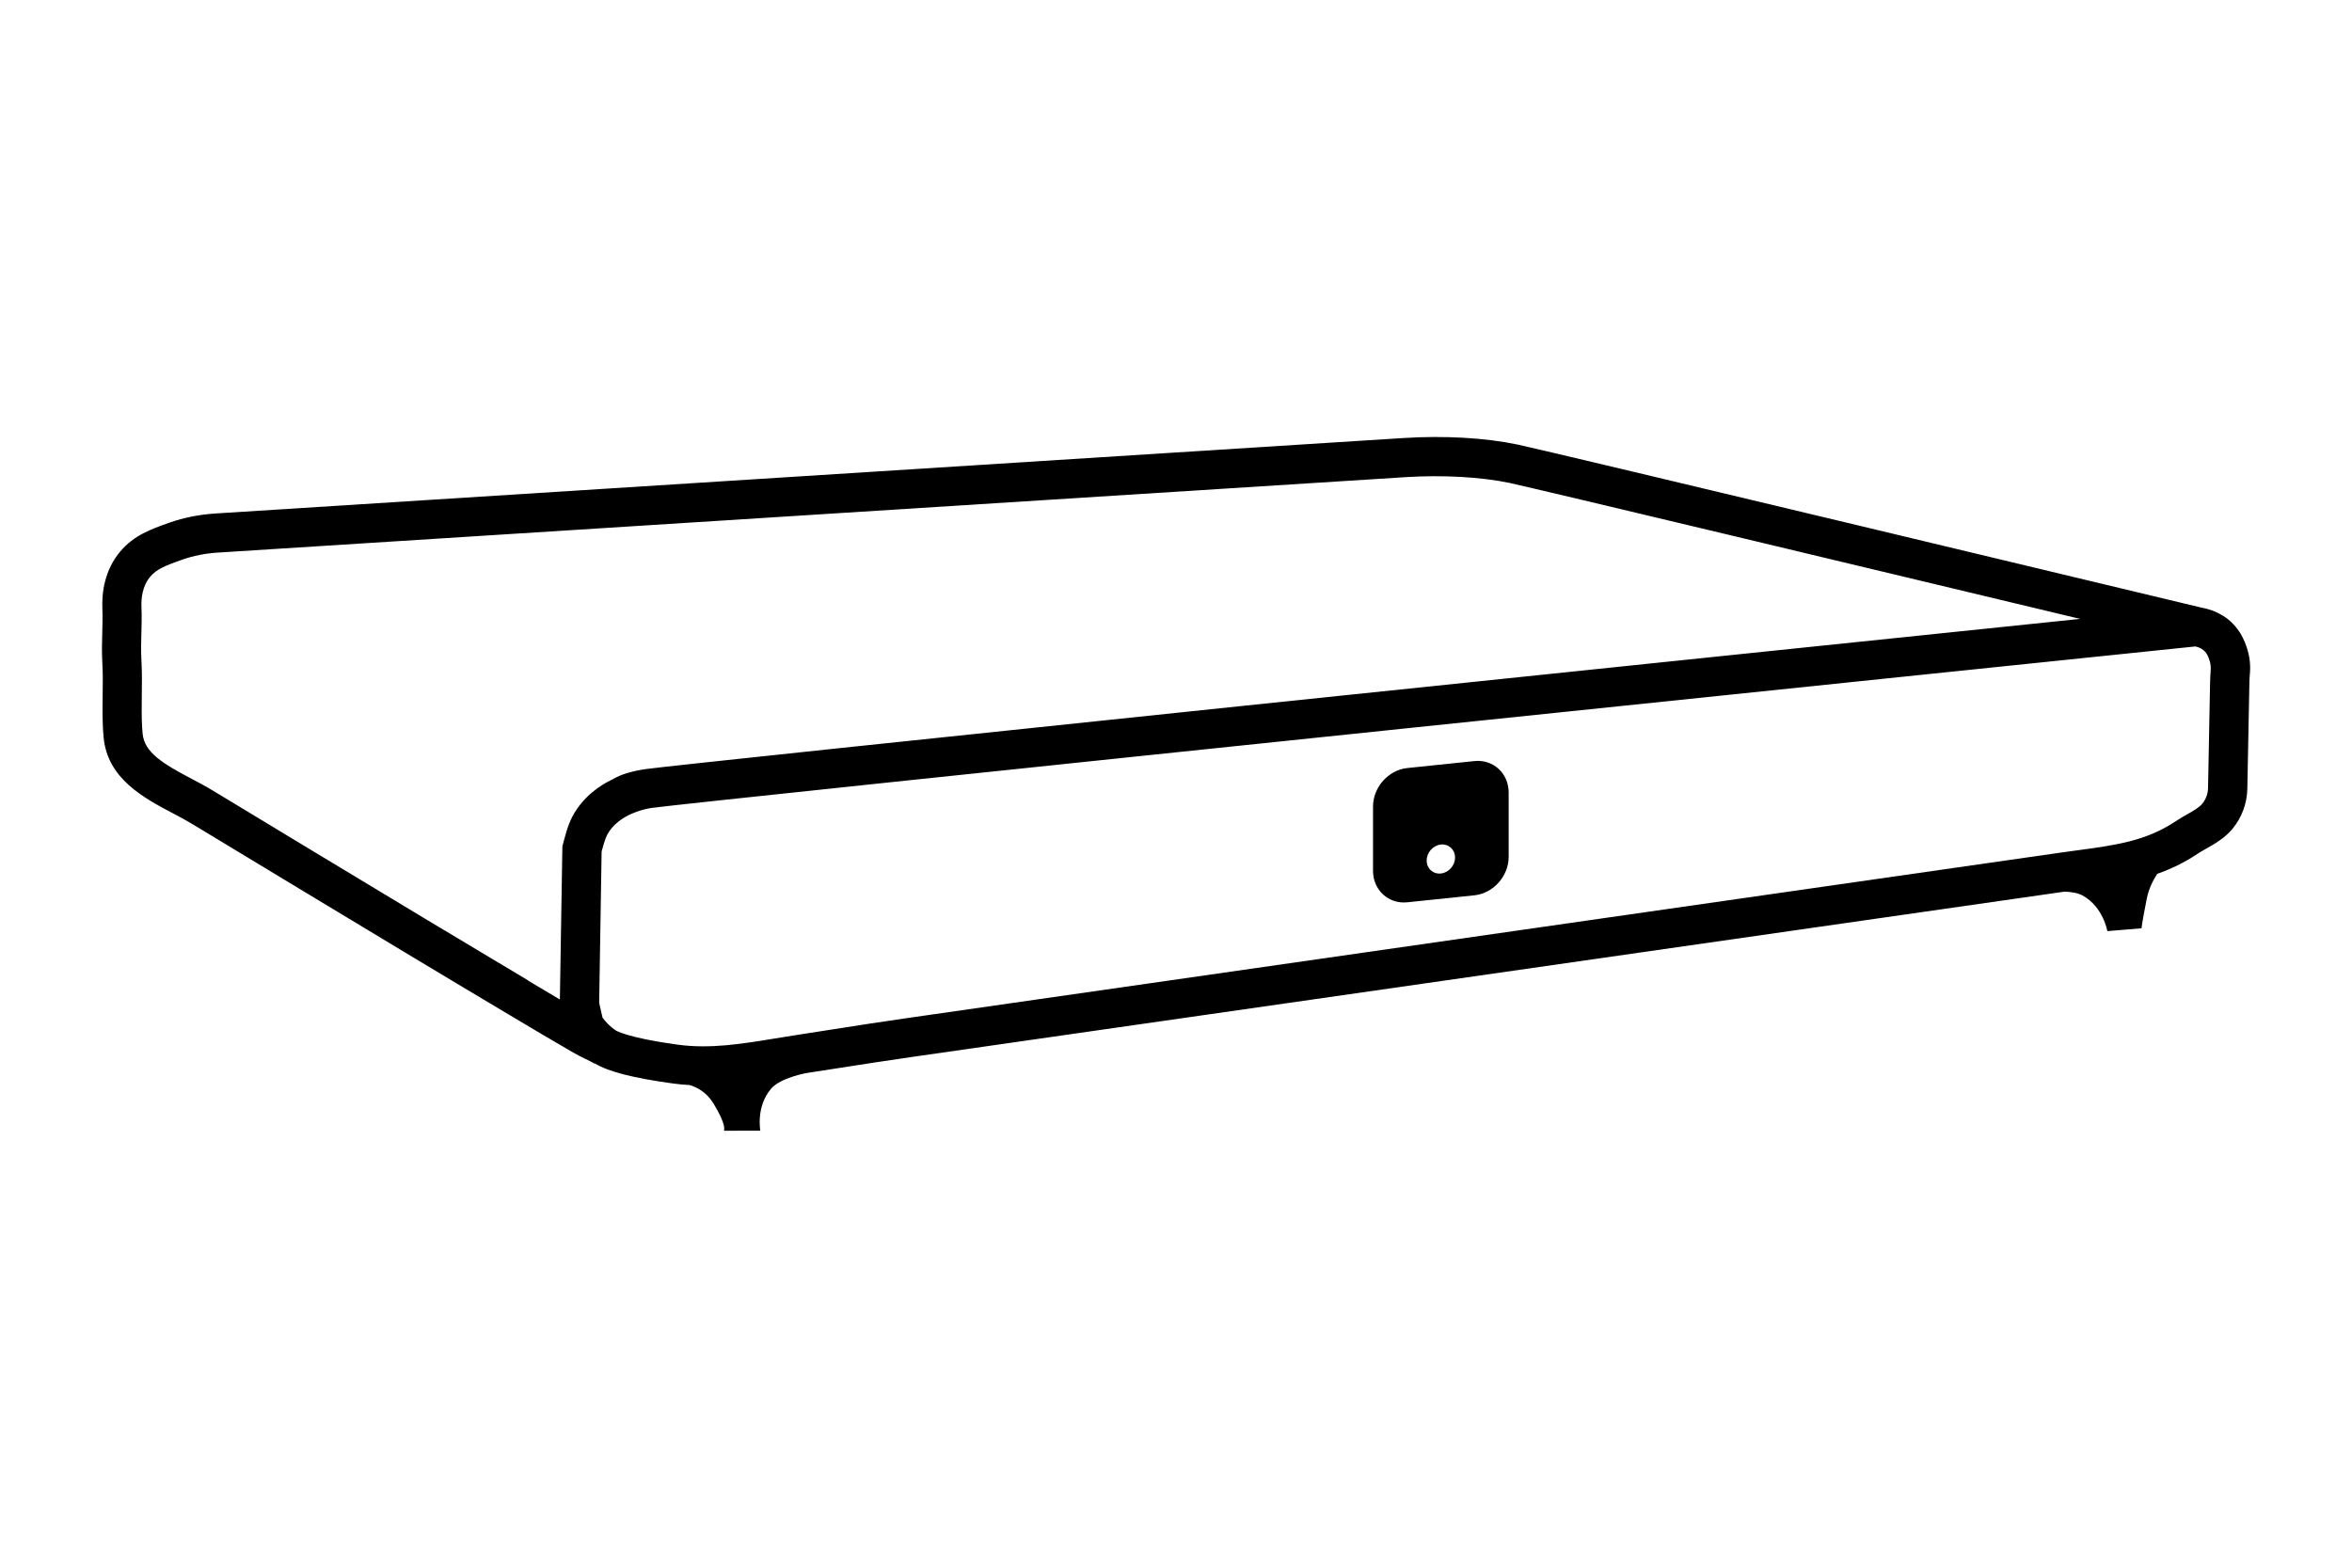 <?xml version="1.0" encoding="UTF-8"?><svg id="Artwork" xmlns="http://www.w3.org/2000/svg" viewBox="0 0 480 320"><defs><style>.cls-1{fill:#000;}</style></defs><path class="cls-1" d="M453.58,125.65c-1.32-.83-2.81-1.37-4.42-1.65h0c-5.43-1.3-133.02-31.91-139.46-33.26-6.5-1.37-14.97-1.86-23.25-1.33l-242.41,15.4c-3.35,.21-6.53,.85-9.45,1.87l-.11,.04c-3.67,1.31-7.15,2.54-9.92,5.83-3.26,3.87-3.79,8.46-3.67,11.63,.07,1.81,.03,3.32-.02,4.92-.06,1.91-.11,3.88,.02,6.36,.12,2.07,.09,4.17,.06,6.4-.03,2.34-.06,4.76,.08,7.17,.03,.51,.07,1.01,.12,1.52,.8,8.44,8.25,12.36,14.24,15.52,1.34,.71,2.6,1.37,3.7,2.04,7.07,4.28,14.15,8.56,21.22,12.83,15.4,9.3,29.3,17.69,43.38,26.07l.49,.29c4.18,2.49,8.5,5.07,12.8,7.55,.86,.49,1.7,.91,2.52,1.31,.62,.31,1.25,.61,1.86,.95l.03-.05c2.68,1.67,7.9,3.01,15.94,4.1,1.14,.16,2.28,.26,3.4,.32,1.5,.44,3.45,1.45,4.85,3.72,2.86,4.65,2.15,5.61,2.15,5.61l7.44-.02s-.94-4.93,2.22-8.59c1.92-2.22,7.15-3.16,7.15-3.16h0c2.13-.33,4.26-.66,6.39-.99,5-.78,10.16-1.58,15.24-2.31l235.12-33.73c1.33,.03,2.72,.23,3.71,.77,4.24,2.33,5.07,7.28,5.07,7.28l6.98-.58s0-.66,1.06-6.01c.41-2.08,1.29-3.79,2.15-5.11,2.76-.97,5.49-2.26,8.2-4.07,.54-.36,1.17-.72,1.83-1.09,1.74-.99,3.71-2.1,5.29-3.99,1.92-2.3,3-5.21,3.06-8.2l.42-21.68c.01-.57,.05-1.14,.09-1.71l.03-.37c.12-1.7-.09-3.37-.62-4.97-.4-1.22-1.47-4.48-4.96-6.65ZM107.79,200.13c-14.06-8.38-27.95-16.75-43.34-26.05-7.07-4.27-14.15-8.55-21.22-12.83-1.3-.79-2.73-1.54-4.11-2.27-5.81-3.06-9.65-5.36-10.01-9.2-.04-.41-.07-.83-.1-1.24-.13-2.12-.1-4.29-.07-6.58,.03-2.26,.06-4.6-.07-6.95-.12-2.14-.07-3.86-.02-5.68,.05-1.67,.1-3.39,.02-5.47-.07-1.76,.19-4.25,1.8-6.16,1.32-1.56,3.13-2.26,6.45-3.44l.1-.03c2.24-.79,4.71-1.28,7.32-1.44l242.41-15.4c7.47-.47,15.35-.03,21.09,1.18,4.69,.99,78.21,18.59,116.48,27.76-72.36,7.5-286.03,29.66-292.82,30.67-2.37,.35-5.01,1-6.82,2.17l-.02-.03c-1.12,.57-4.54,2.29-7.06,5.91-1.51,2.17-2.04,4.07-2.65,6.27-.1,.34-.19,.68-.27,1.02l-.11,.43-.51,31.25c-2.02-1.2-4.03-2.39-6.01-3.57l-.49-.29Zm343.36-63.07c-.05,.71-.1,1.41-.11,2.12l-.42,21.68c-.02,1.18-.45,2.32-1.2,3.22-.65,.78-1.84,1.45-3.1,2.17-.76,.43-1.54,.87-2.33,1.4-6.04,4.04-12.26,4.87-20.12,5.93-1.17,.16-2.35,.32-3.56,.49l-235.29,33.76c-5.13,.73-10.32,1.54-15.34,2.33-2.55,.4-5.1,.8-7.65,1.19-1.33,.2-2.66,.42-3.97,.64-6.74,1.1-13.11,2.14-19.67,1.26-10.46-1.42-12.72-2.91-12.81-2.97-1.02-.7-1.9-1.57-2.62-2.58l-.68-3,.5-30.88c.03-.11,.06-.22,.09-.34,.55-1.99,.81-2.83,1.51-3.85,1.36-1.95,3.33-2.95,4.09-3.33,.12-.06,2.15-1.03,4.41-1.37,7.74-1.15,296.22-31.02,315.18-32.98,.47,.11,.9,.28,1.27,.51,1.03,.64,1.35,1.6,1.6,2.37,.2,.61,.28,1.25,.23,1.91l-.03,.35Z"/><path class="cls-1" d="M300.9,155.35l-13.73,1.43c-3.83,.4-6.96,3.93-6.96,7.84v13.17c.02,3.91,3.16,6.78,6.99,6.39l13.73-1.43c3.83-.4,6.96-3.93,6.96-7.84v-13.17c-.02-3.91-3.16-6.78-6.99-6.39Zm-6.84,22.95c-1.6,.17-2.9-1.02-2.9-2.65,0-1.63,1.29-3.09,2.89-3.26,1.6-.17,2.9,1.02,2.9,2.65s-1.29,3.09-2.89,3.26Z"/></svg>